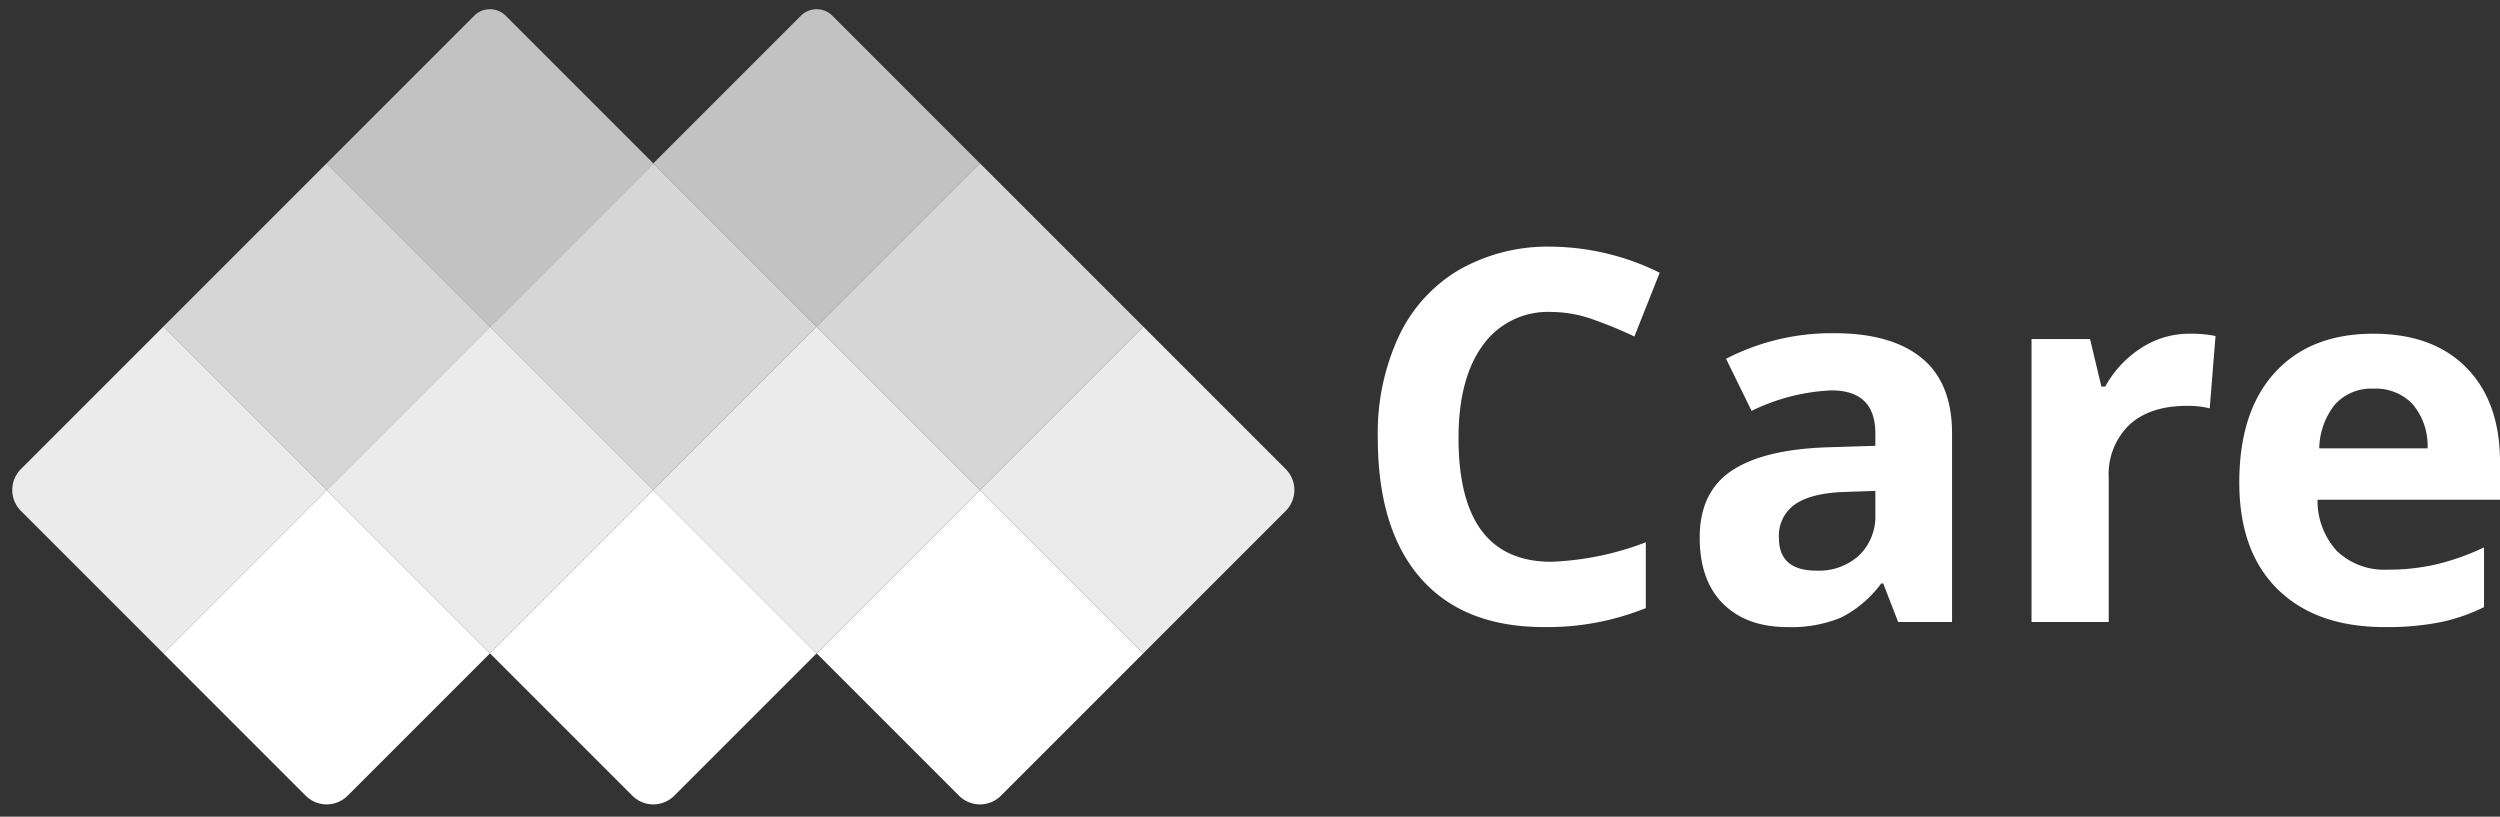 <svg xmlns="http://www.w3.org/2000/svg" width="337.62" height="110.288" viewBox="0 0 337.62 110.288">
  <rect x="0" y="0" width="337.62" height="110.288" fill="#333333" stroke="none"/>
  <g id="Group_1" data-name="Group 1" transform="translate(-69.771 -600)">
    <g id="Group_1-2" data-name="Group 1" transform="translate(-754.774 69.042)">
      <rect id="Rectangle_4" data-name="Rectangle 4" width="31.194" height="31.194" transform="translate(868.659 553.016) rotate(45)" fill="rgba(255,255,255,0.8)"/>
      <path id="Rectangle_11" data-name="Rectangle 11" d="M0,0H31.194V31.194H4a4,4,0,0,1-4-4Z" transform="translate(846.602 575.073) rotate(45)" fill="rgba(255,255,255,0.9)"/>
      <rect id="Rectangle_7" data-name="Rectangle 7" width="31.194" height="31.194" transform="translate(912.774 553.016) rotate(45)" fill="rgba(255,255,255,0.8)"/>
      <rect id="Rectangle_9" data-name="Rectangle 9" width="31.194" height="31.194" transform="translate(890.716 575.073) rotate(45)" fill="rgba(255,255,255,0.9)"/>
      <path id="Rectangle_13" data-name="Rectangle 13" d="M0,0H31.194V27.194a4,4,0,0,1-4,4H0Z" transform="translate(912.774 597.131) rotate(45)" fill="#fff"/>
      <path id="Rectangle_14" data-name="Rectangle 14" d="M0,0H31.194V27.194a4,4,0,0,1-4,4H0Z" transform="translate(868.659 597.131) rotate(45)" fill="#fff"/>
      <path id="Rectangle_15" data-name="Rectangle 15" d="M0,0H31.194V27.194a4,4,0,0,1-4,4H0Z" transform="translate(956.889 597.131) rotate(45)" fill="#fff"/>
      <rect id="Rectangle_10" data-name="Rectangle 10" width="31.194" height="31.194" transform="translate(934.831 575.073) rotate(45)" fill="rgba(255,255,255,0.9)"/>
      <path id="Rectangle_12" data-name="Rectangle 12" d="M0,0H27.194a4,4,0,0,1,4,4V31.194H0Z" transform="translate(978.946 575.073) rotate(45)" fill="rgba(255,255,255,0.9)"/>
      <rect id="Rectangle_8" data-name="Rectangle 8" width="31.194" height="31.194" transform="translate(956.889 553.016) rotate(45)" fill="rgba(255,255,255,0.8)"/>
      <path id="Rectangle_5" data-name="Rectangle 5" d="M3,0H31.194V31.194H0V3A3,3,0,0,1,3,0Z" transform="translate(890.716 530.958) rotate(45)" fill="rgba(255,255,255,0.7)"/>
      <path id="Rectangle_6" data-name="Rectangle 6" d="M3,0H31.194V31.194H0V3A3,3,0,0,1,3,0Z" transform="translate(934.831 530.958) rotate(45)" fill="rgba(255,255,255,0.7)"/>
    </g>
    <path id="Path_189" data-name="Path 189" d="M27.515-41.87a10.8,10.8,0,0,0-9.263,4.495q-3.281,4.495-3.281,12.527,0,16.714,12.544,16.714a39.653,39.653,0,0,0,12.749-2.632V-1.88A35.405,35.405,0,0,1,26.523.684q-10.9,0-16.68-6.614T4.067-24.917A31,31,0,0,1,6.9-38.572a20.5,20.5,0,0,1,8.152-8.989,24.115,24.115,0,0,1,12.458-3.127,33.625,33.625,0,0,1,14.629,3.521l-3.418,8.613a56.578,56.578,0,0,0-5.64-2.324A16.824,16.824,0,0,0,27.515-41.87ZM74.341,0,72.324-5.2h-.273A15.4,15.4,0,0,1,66.633-.6,17.508,17.508,0,0,1,59.37.684q-5.5,0-8.665-3.145t-3.162-8.955q0-6.084,4.255-8.972t12.834-3.2l6.631-.205v-1.675q0-5.811-5.947-5.811a27.1,27.1,0,0,0-10.767,2.769L51.1-35.547A31.065,31.065,0,0,1,65.728-39q7.69,0,11.792,3.35t4.1,10.186V0ZM71.265-17.705l-4.033.137q-4.546.137-6.768,1.641a5.153,5.153,0,0,0-2.222,4.58q0,4.409,5.059,4.409a8.012,8.012,0,0,0,5.793-2.085,7.323,7.323,0,0,0,2.17-5.537Zm42.417-21.226a16.812,16.812,0,0,1,3.521.308l-.786,9.775a11.942,11.942,0,0,0-3.076-.342q-4.99,0-7.776,2.563a9.267,9.267,0,0,0-2.786,7.178V0H92.354V-38.213h7.9l1.538,6.426h.513a14.365,14.365,0,0,1,4.8-5.178A11.841,11.841,0,0,1,113.682-38.931Zm24.883,7.417a6.612,6.612,0,0,0-5.2,2.1,9.729,9.729,0,0,0-2.153,5.964h14.629a8.69,8.69,0,0,0-2.017-5.964A6.828,6.828,0,0,0,138.564-31.514Zm1.47,32.2q-9.229,0-14.424-5.093t-5.2-14.424q0-9.6,4.8-14.851T138.5-38.931q8.1,0,12.612,4.614t4.512,12.749v5.059H130.977a10.034,10.034,0,0,0,2.632,6.938,9.26,9.26,0,0,0,6.9,2.5,28.662,28.662,0,0,0,6.528-.718,32.666,32.666,0,0,0,6.426-2.29v8.066A24.479,24.479,0,0,1,147.622.017,36.851,36.851,0,0,1,140.034.684Z" transform="translate(251.771 684)" fill="#fff"/>
  </g>
</svg>
